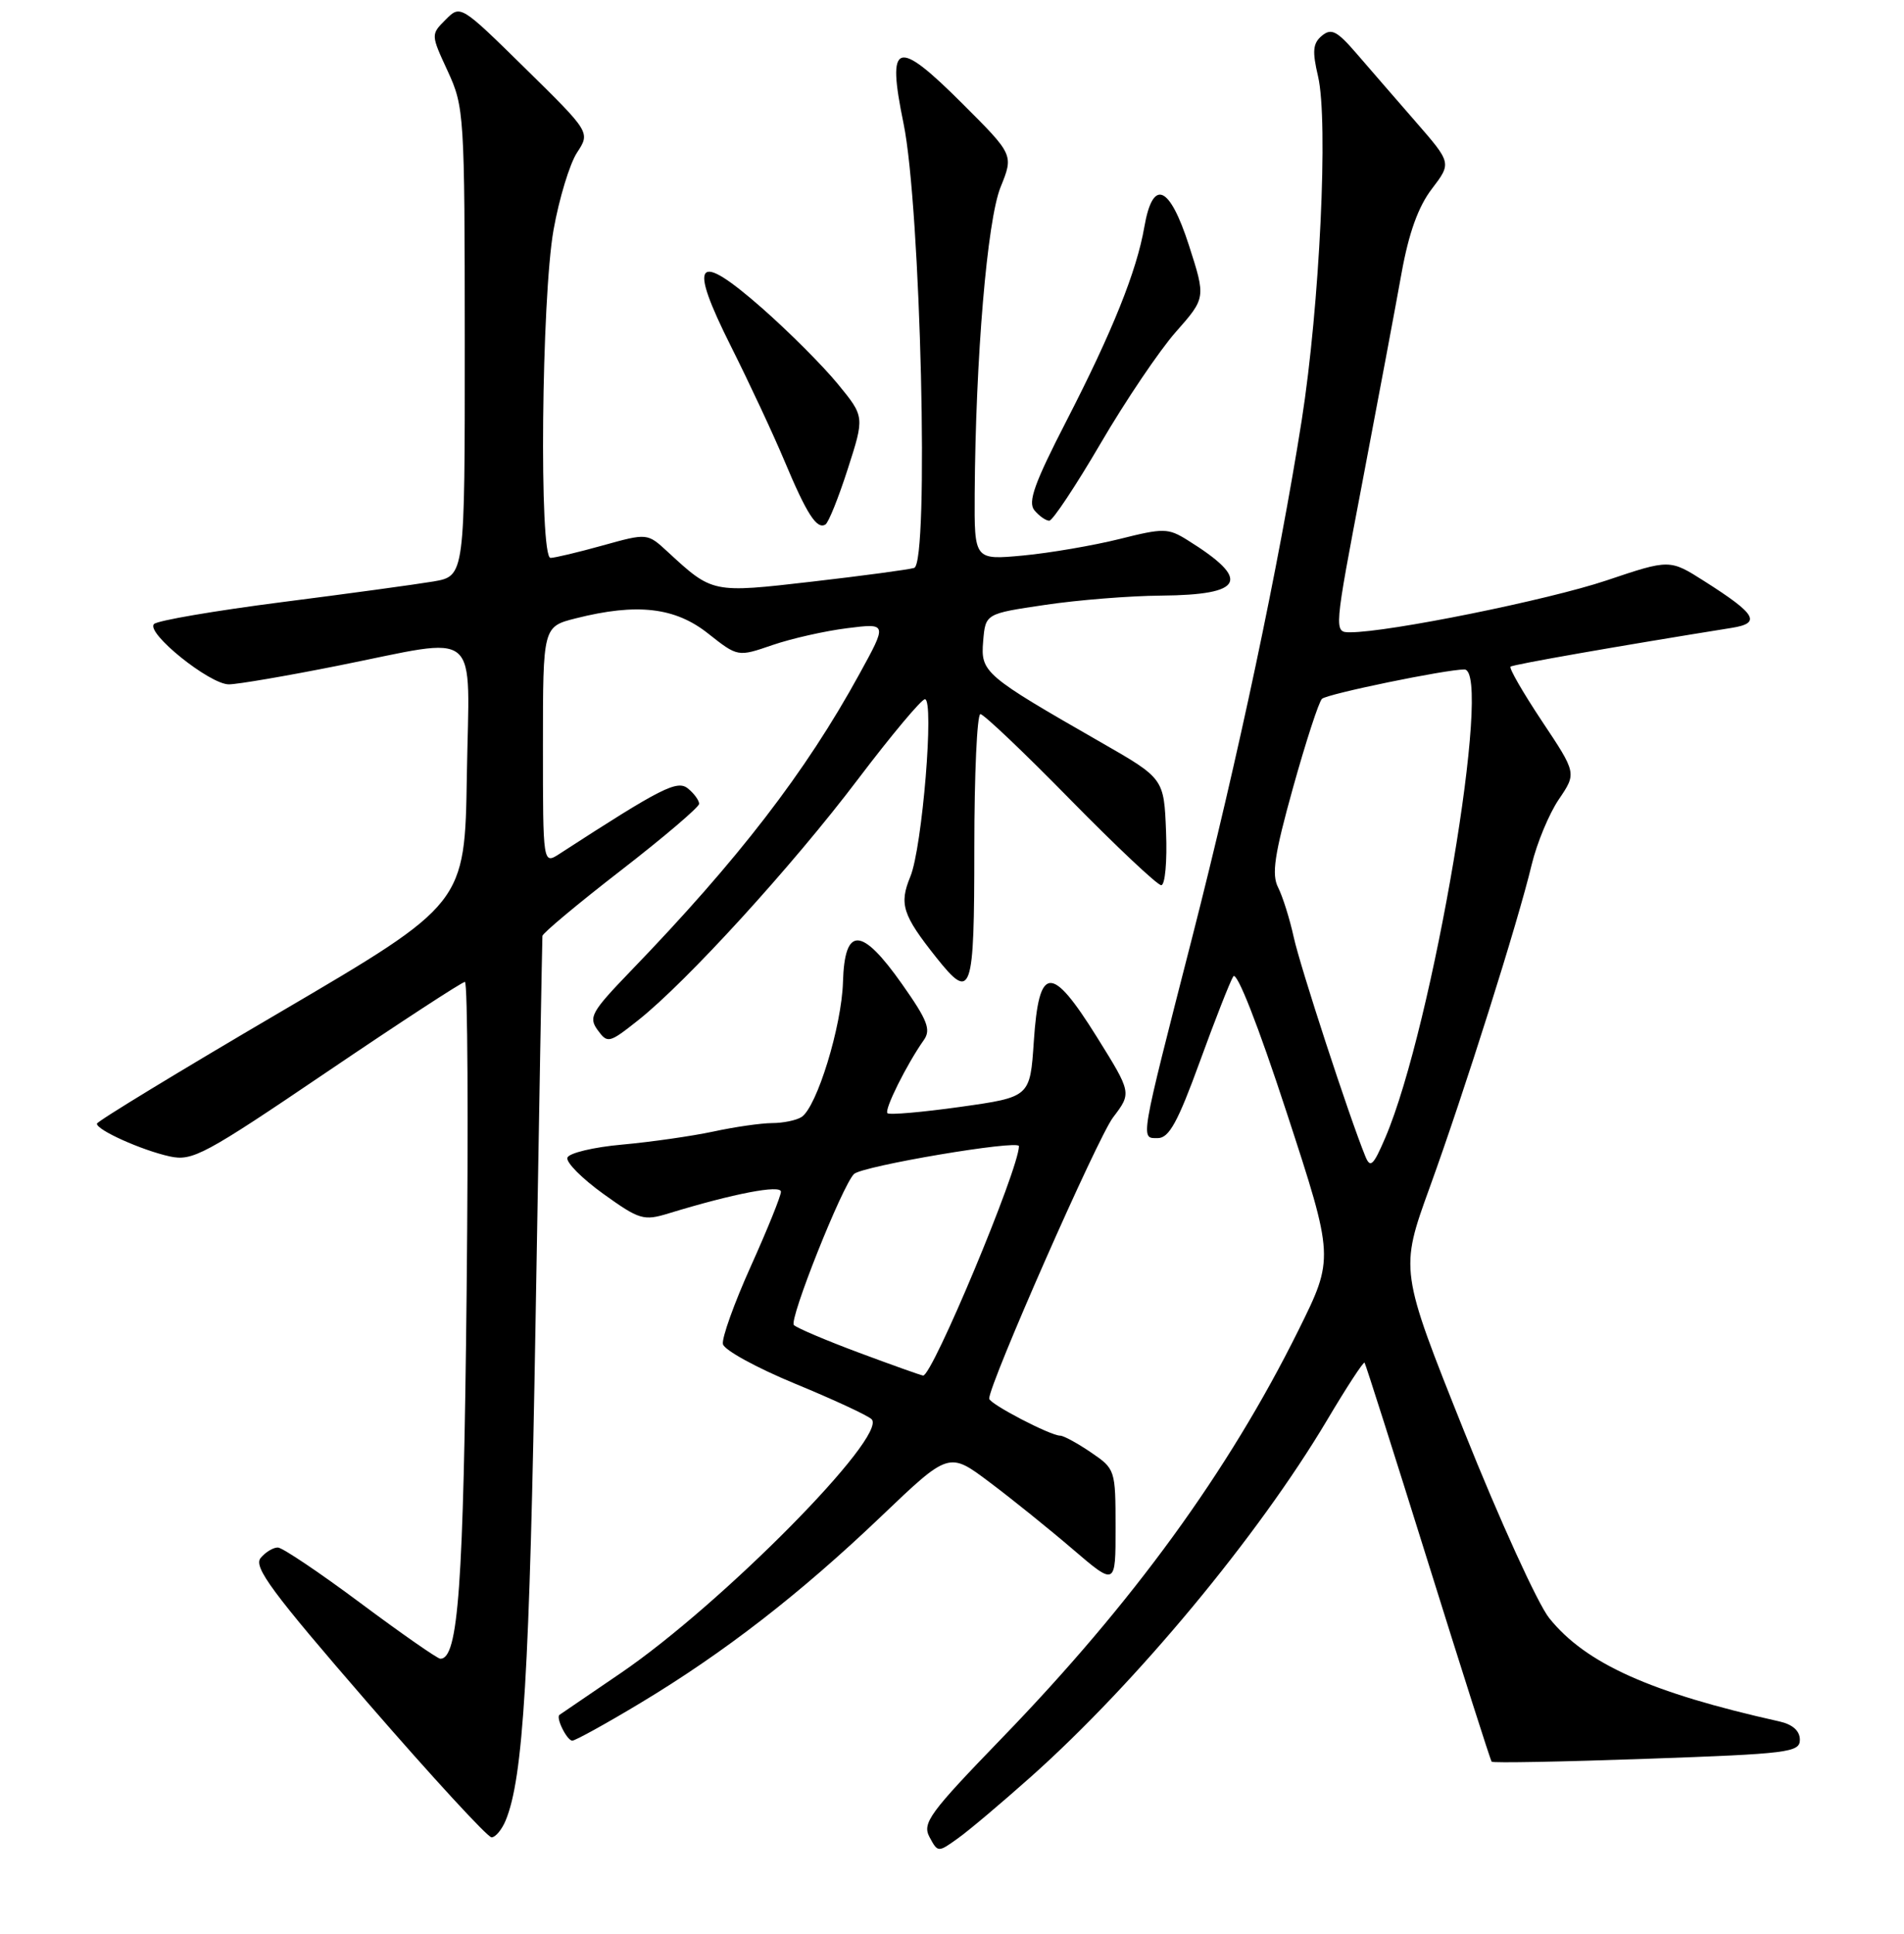 <?xml version="1.0" encoding="UTF-8" standalone="no"?>
<!DOCTYPE svg PUBLIC "-//W3C//DTD SVG 1.1//EN" "http://www.w3.org/Graphics/SVG/1.1/DTD/svg11.dtd" >
<svg xmlns="http://www.w3.org/2000/svg" xmlns:xlink="http://www.w3.org/1999/xlink" version="1.1" viewBox="0 0 256 260">
 <g >
 <path fill="currentColor"
d=" M 138.62 238.85 C 152.78 226.22 169.15 206.51 178.42 190.93 C 181.05 186.50 183.32 183.02 183.47 183.19 C 183.61 183.36 187.45 195.43 192.00 210.00 C 196.55 224.57 200.40 236.65 200.56 236.83 C 200.71 237.02 210.10 236.84 221.42 236.44 C 240.47 235.77 242.00 235.58 242.00 233.88 C 242.00 232.69 241.03 231.82 239.25 231.42 C 221.94 227.56 213.20 223.64 208.30 217.53 C 206.76 215.61 201.61 204.31 196.85 192.40 C 188.20 170.76 188.20 170.76 192.23 159.63 C 196.87 146.83 204.10 123.95 205.94 116.24 C 206.64 113.34 208.28 109.39 209.59 107.46 C 211.98 103.94 211.98 103.94 207.33 96.96 C 204.78 93.12 202.87 89.82 203.10 89.62 C 203.43 89.33 217.70 86.83 232.82 84.41 C 236.85 83.77 236.16 82.58 229.17 78.14 C 224.50 75.17 224.50 75.17 216.00 78.03 C 208.17 80.66 186.72 85.00 181.54 85.00 C 179.33 85.00 179.33 85.00 183.19 64.75 C 185.31 53.61 187.68 40.98 188.45 36.68 C 189.42 31.32 190.69 27.78 192.52 25.39 C 195.17 21.91 195.17 21.91 190.33 16.35 C 187.68 13.30 184.09 9.17 182.37 7.17 C 179.76 4.15 179.00 3.76 177.74 4.80 C 176.51 5.82 176.42 6.87 177.22 10.28 C 178.62 16.28 177.44 41.09 175.02 56.50 C 171.95 75.98 166.45 101.94 160.30 126.00 C 153.18 153.80 153.32 153.00 155.67 153.00 C 157.18 153.00 158.36 150.85 161.31 142.75 C 163.36 137.11 165.39 131.94 165.82 131.26 C 166.29 130.51 169.15 137.79 173.00 149.57 C 179.39 169.12 179.39 169.12 174.59 178.81 C 165.19 197.77 152.30 215.49 134.69 233.68 C 124.96 243.74 123.97 245.08 124.98 246.97 C 126.10 249.05 126.12 249.05 128.80 247.13 C 130.29 246.07 134.70 242.34 138.62 238.85 Z  M 67.98 244.75 C 70.36 239.04 71.21 224.87 72.01 177.50 C 72.48 149.45 72.90 126.19 72.93 125.82 C 72.97 125.44 77.72 121.47 83.50 117.00 C 89.27 112.53 94.00 108.50 94.00 108.06 C 94.00 107.61 93.34 106.69 92.52 106.02 C 91.07 104.81 89.00 105.86 75.25 114.77 C 73.00 116.23 73.00 116.23 73.00 100.23 C 73.00 84.24 73.00 84.24 77.44 83.12 C 85.65 81.05 90.76 81.64 95.20 85.16 C 99.20 88.32 99.20 88.32 103.85 86.72 C 106.41 85.84 110.93 84.82 113.91 84.45 C 119.31 83.77 119.31 83.77 115.54 90.63 C 108.31 103.82 99.26 115.56 84.80 130.54 C 79.51 136.03 79.10 136.75 80.36 138.48 C 81.69 140.30 81.90 140.25 85.81 137.15 C 92.32 131.99 106.55 116.40 115.36 104.75 C 119.84 98.84 123.89 94.00 124.36 94.00 C 125.64 94.00 124.00 113.97 122.40 117.84 C 120.87 121.55 121.34 123.00 125.91 128.75 C 130.64 134.69 131.00 133.66 131.00 114.00 C 131.00 104.10 131.37 96.00 131.82 96.00 C 132.26 96.00 137.71 101.17 143.91 107.50 C 150.12 113.82 155.62 119.00 156.13 119.00 C 156.65 119.00 156.94 115.81 156.78 111.82 C 156.50 104.65 156.50 104.65 148.00 99.78 C 132.30 90.78 131.84 90.39 132.19 86.20 C 132.50 82.50 132.50 82.50 140.50 81.32 C 144.90 80.66 151.93 80.10 156.13 80.07 C 167.31 79.97 168.26 77.96 159.68 72.62 C 157.05 70.98 156.46 70.97 150.49 72.47 C 146.98 73.34 141.16 74.34 137.56 74.68 C 131.00 75.29 131.00 75.29 131.05 66.39 C 131.17 48.10 132.73 29.61 134.53 25.16 C 136.29 20.81 136.29 20.81 129.40 13.93 C 120.51 5.06 119.20 5.50 121.48 16.58 C 123.80 27.80 124.94 75.76 122.91 76.35 C 122.13 76.58 115.96 77.41 109.19 78.19 C 95.75 79.74 95.82 79.76 89.77 74.18 C 87.04 71.66 87.04 71.66 81.03 73.33 C 77.73 74.25 74.57 75.00 74.02 75.00 C 72.47 75.00 72.80 40.03 74.43 30.88 C 75.18 26.68 76.60 22.02 77.58 20.52 C 79.37 17.79 79.37 17.79 70.64 9.21 C 61.92 0.64 61.91 0.64 59.92 2.64 C 57.92 4.64 57.92 4.64 60.20 9.57 C 62.41 14.37 62.48 15.34 62.49 45.97 C 62.50 77.44 62.50 77.44 58.27 78.17 C 55.95 78.56 46.73 79.82 37.80 80.96 C 28.87 82.11 21.18 83.42 20.71 83.89 C 19.55 85.05 28.18 92.00 30.77 92.00 C 31.91 92.00 38.49 90.88 45.40 89.50 C 64.99 85.60 63.09 84.00 62.77 104.25 C 62.50 121.49 62.50 121.49 37.78 136.00 C 24.18 143.97 13.04 150.75 13.03 151.06 C 12.99 151.91 19.05 154.63 22.82 155.46 C 25.88 156.13 27.48 155.27 43.98 144.09 C 53.80 137.44 62.14 132.00 62.51 132.00 C 62.88 132.00 62.98 150.79 62.74 173.75 C 62.32 213.36 61.62 223.03 59.20 222.99 C 58.82 222.98 54.00 219.63 48.50 215.53 C 43.00 211.43 37.99 208.06 37.37 208.04 C 36.75 208.02 35.70 208.65 35.04 209.45 C 34.05 210.65 36.59 214.08 49.48 228.95 C 58.09 238.88 65.56 247.00 66.09 247.00 C 66.61 247.00 67.46 245.99 67.98 244.75 Z  M 86.09 228.95 C 97.38 222.16 107.55 214.28 118.50 203.83 C 127.59 195.15 127.59 195.15 133.05 199.26 C 136.05 201.51 141.09 205.57 144.25 208.28 C 150.00 213.20 150.00 213.20 149.99 205.35 C 149.99 197.59 149.95 197.47 146.68 195.25 C 144.86 194.01 143.00 193.00 142.55 193.00 C 141.22 193.00 133.00 188.71 133.00 188.02 C 133.00 186.03 147.57 152.95 149.66 150.21 C 152.16 146.92 152.16 146.92 147.48 139.41 C 141.34 129.57 139.69 129.69 139.00 140.00 C 138.50 147.48 138.50 147.48 129.14 148.80 C 123.99 149.52 119.57 149.91 119.32 149.65 C 118.86 149.20 121.92 143.06 124.21 139.82 C 125.20 138.42 124.71 137.16 121.30 132.32 C 115.83 124.55 113.56 124.47 113.34 132.02 C 113.17 137.96 109.82 148.86 107.76 150.17 C 107.07 150.61 105.28 150.98 103.80 150.98 C 102.31 150.99 98.76 151.50 95.90 152.12 C 93.04 152.73 87.54 153.52 83.68 153.87 C 79.82 154.21 76.49 155.01 76.29 155.63 C 76.08 156.25 78.25 158.43 81.11 160.49 C 85.97 163.98 86.54 164.15 89.90 163.12 C 98.64 160.45 105.00 159.23 105.00 160.21 C 105.00 160.78 103.18 165.28 100.95 170.23 C 98.72 175.18 97.03 179.89 97.20 180.69 C 97.36 181.49 101.73 183.88 106.89 186.01 C 112.06 188.14 116.69 190.29 117.19 190.79 C 119.42 193.02 97.06 215.65 83.46 224.92 C 79.08 227.90 75.38 230.42 75.23 230.53 C 74.69 230.89 76.23 234.00 76.95 234.00 C 77.35 234.00 81.47 231.73 86.09 228.95 Z  M 113.99 63.03 C 116.25 56.01 116.25 56.01 112.63 51.60 C 110.64 49.17 106.07 44.60 102.47 41.43 C 93.57 33.62 92.47 34.99 98.31 46.62 C 100.76 51.51 103.99 58.42 105.49 62.00 C 108.47 69.11 109.83 71.22 110.98 70.51 C 111.40 70.26 112.75 66.89 113.99 63.03 Z  M 147.98 59.61 C 151.32 53.89 155.87 47.15 158.09 44.63 C 162.13 40.05 162.13 40.05 159.86 32.99 C 157.24 24.87 155.00 23.94 153.86 30.51 C 152.84 36.43 149.56 44.59 143.41 56.54 C 139.08 64.95 138.17 67.49 139.08 68.60 C 139.72 69.37 140.62 70.00 141.08 70.00 C 141.53 70.00 144.64 65.32 147.98 59.61 Z  M 183.57 155.44 C 181.39 150.09 174.81 129.94 173.95 126.00 C 173.41 123.53 172.46 120.52 171.85 119.31 C 170.95 117.55 171.34 114.91 173.86 105.86 C 175.59 99.67 177.33 94.31 177.75 93.94 C 178.52 93.27 194.38 90.00 196.89 90.00 C 200.75 90.00 192.65 138.00 186.26 152.94 C 184.64 156.72 184.24 157.09 183.57 155.44 Z  M 115.50 181.85 C 111.10 180.21 107.16 178.54 106.74 178.13 C 106.05 177.45 113.23 159.41 114.82 157.83 C 115.90 156.75 137.00 153.19 137.00 154.08 C 137.00 157.13 125.32 185.08 124.11 184.92 C 123.77 184.87 119.90 183.49 115.50 181.85 Z "/>
</g>
</svg>